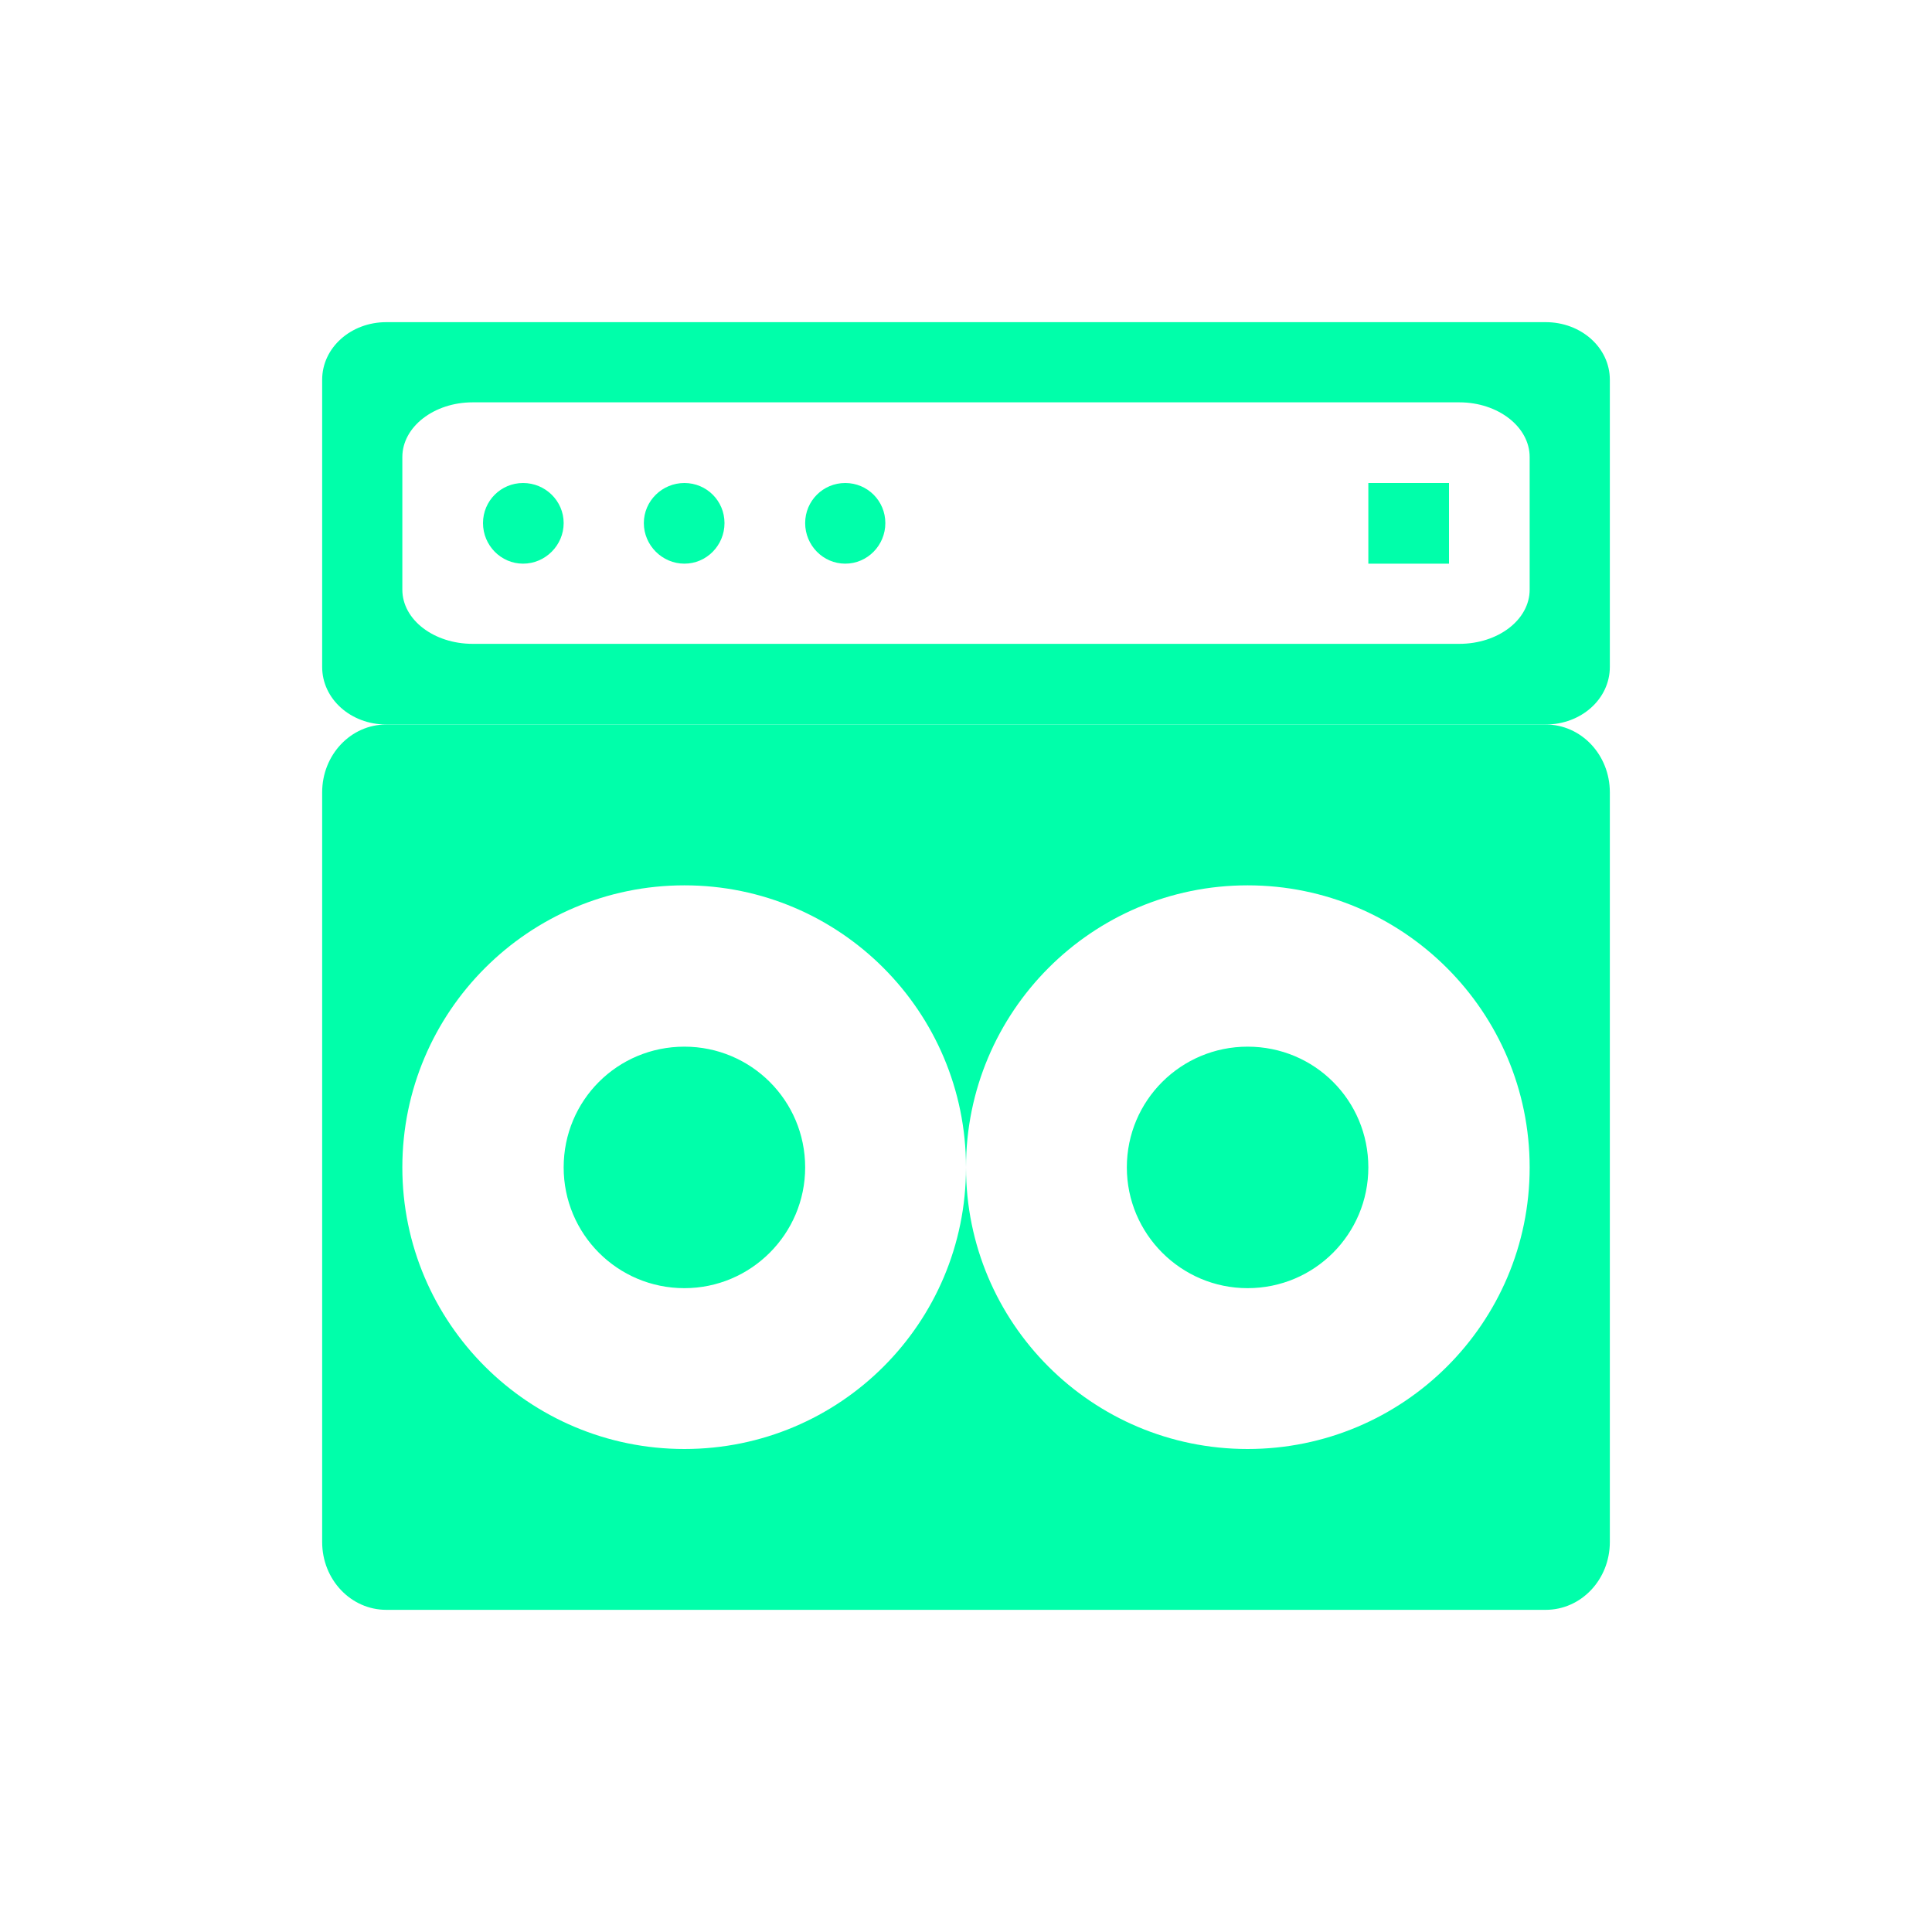 <svg xmlns="http://www.w3.org/2000/svg" xmlns:xlink="http://www.w3.org/1999/xlink" width="16" height="16" viewBox="0 0 16 16" version="1.1">
<g id="surface1">
<path style=" stroke:none;fill-rule:nonzero;fill:rgb(0%,100%,66.667%);fill-opacity:1;" d="M 3.199 6 C 2.906 6 2.668 6.25 2.668 6.562 L 2.668 12.77 C 2.668 13.082 2.906 13.332 3.199 13.332 L 12.801 13.332 C 13.094 13.332 13.332 13.082 13.332 12.77 L 13.332 6.562 C 13.332 6.25 13.094 6 12.801 6 Z M 5.668 7.332 C 6.957 7.332 8 8.379 8 9.668 C 8 8.379 9.043 7.332 10.332 7.332 C 11.621 7.332 12.668 8.379 12.668 9.668 C 12.668 10.957 11.621 12 10.332 12 C 9.043 12 8 10.957 8 9.668 C 8 10.957 6.957 12 5.668 12 C 4.379 12 3.332 10.957 3.332 9.668 C 3.332 8.379 4.379 7.332 5.668 7.332 Z M 5.668 8.668 C 5.113 8.668 4.668 9.113 4.668 9.668 C 4.668 10.219 5.113 10.668 5.668 10.668 C 6.219 10.668 6.668 10.219 6.668 9.668 C 6.668 9.113 6.219 8.668 5.668 8.668 Z M 10.332 8.668 C 9.781 8.668 9.332 9.113 9.332 9.668 C 9.332 10.219 9.781 10.668 10.332 10.668 C 10.887 10.668 11.332 10.219 11.332 9.668 C 11.332 9.113 10.887 8.668 10.332 8.668 Z M 10.332 8.668 "/>
<path style=" stroke:none;fill-rule:nonzero;fill:rgb(0%,100%,66.667%);fill-opacity:1;" d="M 3.199 2.668 C 2.906 2.668 2.668 2.879 2.668 3.145 L 2.668 5.523 C 2.668 5.789 2.906 6 3.199 6 L 12.801 6 C 13.094 6 13.332 5.789 13.332 5.523 L 13.332 3.145 C 13.332 2.879 13.094 2.668 12.801 2.668 Z M 3.914 3.332 L 12.086 3.332 C 12.406 3.332 12.668 3.535 12.668 3.785 L 12.668 4.883 C 12.668 5.133 12.406 5.332 12.086 5.332 L 3.914 5.332 C 3.594 5.332 3.332 5.133 3.332 4.883 L 3.332 3.785 C 3.332 3.535 3.594 3.332 3.914 3.332 Z M 4.332 4 C 4.148 4 4 4.148 4 4.332 C 4 4.516 4.148 4.668 4.332 4.668 C 4.516 4.668 4.668 4.516 4.668 4.332 C 4.668 4.148 4.516 4 4.332 4 Z M 5.668 4 C 5.484 4 5.332 4.148 5.332 4.332 C 5.332 4.516 5.484 4.668 5.668 4.668 C 5.852 4.668 6 4.516 6 4.332 C 6 4.148 5.852 4 5.668 4 Z M 7 4 C 6.816 4 6.668 4.148 6.668 4.332 C 6.668 4.516 6.816 4.668 7 4.668 C 7.184 4.668 7.332 4.516 7.332 4.332 C 7.332 4.148 7.184 4 7 4 Z M 11.332 4 L 11.332 4.668 L 12 4.668 L 12 4 Z M 11.332 4 "/>
</g>
</svg>
